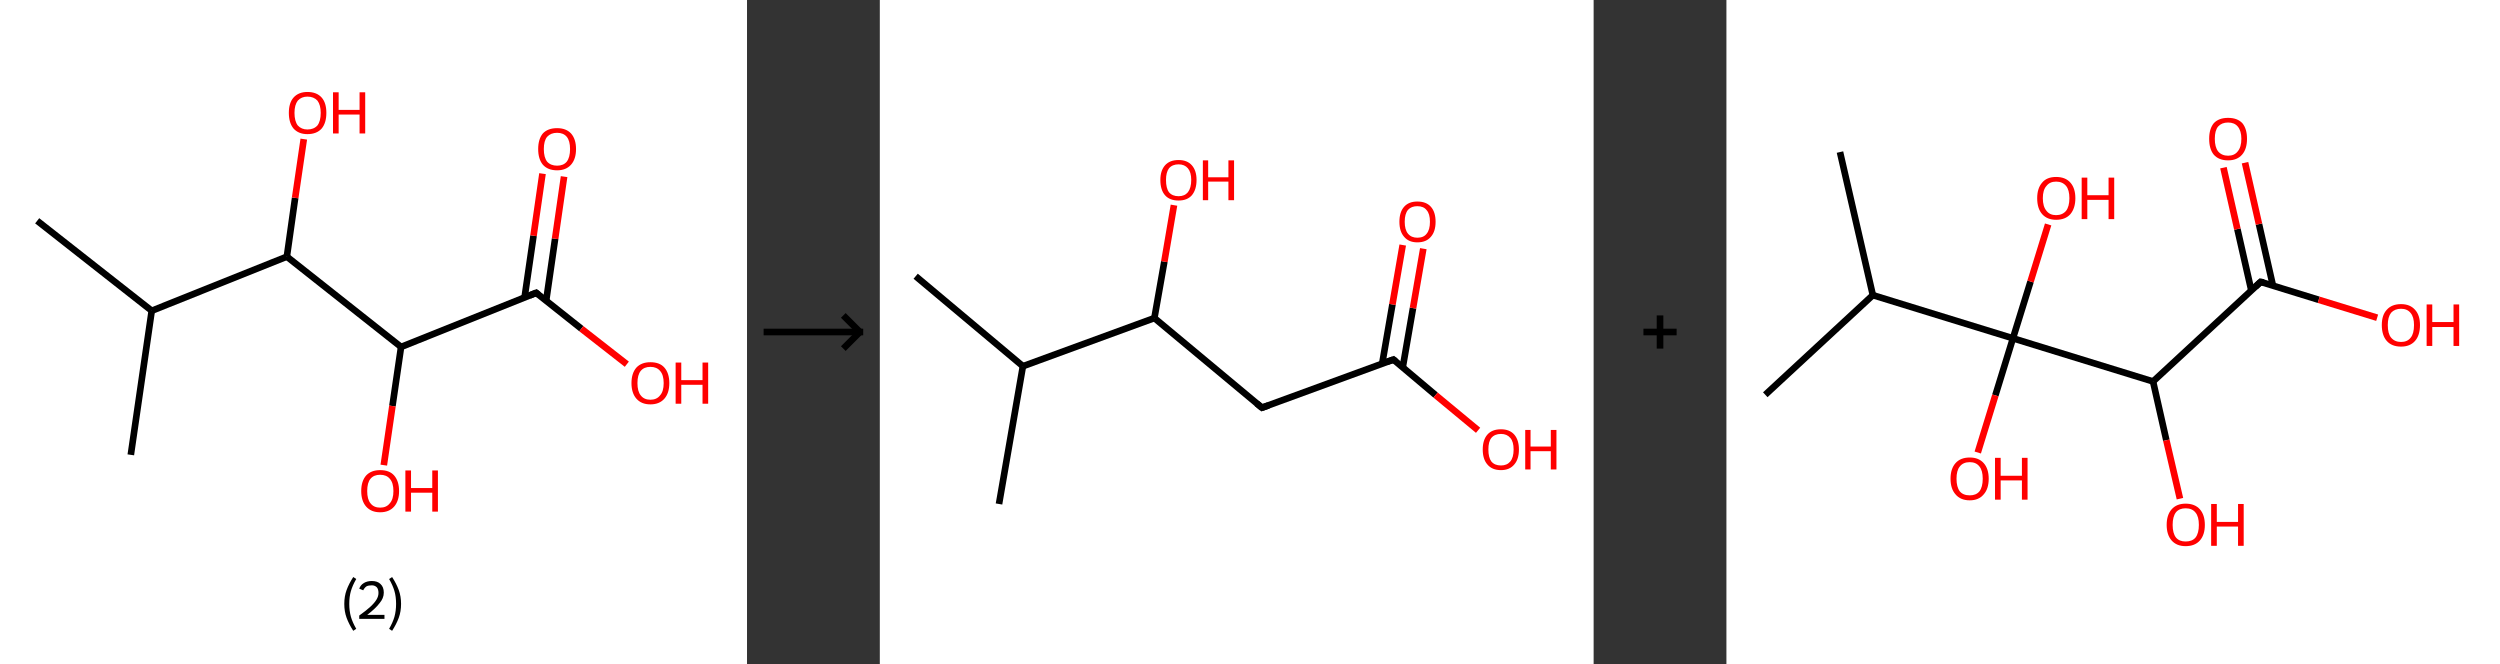 <?xml version='1.0' encoding='ASCII' standalone='yes'?>
<svg xmlns="http://www.w3.org/2000/svg" xmlns:xlink="http://www.w3.org/1999/xlink" version="1.1" width="753.0px" viewBox="0 0 753.0 200.0" height="200.0px">
  <rect x="0" y="0" width="753.0" height="200.0" fill="#333333" stroke="none"/>
  <g>
    <g transform="translate(0, 0) scale(1 1) "><!-- END OF HEADER -->
<rect style="opacity:1.0;fill:#FFFFFF;stroke:none" width="225.0" height="200.0" x="0.0" y="0.0"> </rect>
<path class="bond-0 atom-0 atom-1" d="M 11.2,66.5 L 45.7,93.6" style="fill:none;fill-rule:evenodd;stroke:#000000;stroke-width:2.0px;stroke-linecap:butt;stroke-linejoin:miter;stroke-opacity:1"/>
<path class="bond-1 atom-1 atom-2" d="M 45.7,93.6 L 39.4,137.0" style="fill:none;fill-rule:evenodd;stroke:#000000;stroke-width:2.0px;stroke-linecap:butt;stroke-linejoin:miter;stroke-opacity:1"/>
<path class="bond-2 atom-1 atom-3" d="M 45.7,93.6 L 86.4,77.3" style="fill:none;fill-rule:evenodd;stroke:#000000;stroke-width:2.0px;stroke-linecap:butt;stroke-linejoin:miter;stroke-opacity:1"/>
<path class="bond-3 atom-3 atom-4" d="M 86.4,77.3 L 88.9,59.6" style="fill:none;fill-rule:evenodd;stroke:#000000;stroke-width:2.0px;stroke-linecap:butt;stroke-linejoin:miter;stroke-opacity:1"/>
<path class="bond-3 atom-3 atom-4" d="M 88.9,59.6 L 91.5,41.9" style="fill:none;fill-rule:evenodd;stroke:#FF0000;stroke-width:2.0px;stroke-linecap:butt;stroke-linejoin:miter;stroke-opacity:1"/>
<path class="bond-4 atom-3 atom-5" d="M 86.4,77.3 L 120.8,104.5" style="fill:none;fill-rule:evenodd;stroke:#000000;stroke-width:2.0px;stroke-linecap:butt;stroke-linejoin:miter;stroke-opacity:1"/>
<path class="bond-5 atom-5 atom-6" d="M 120.8,104.5 L 118.2,122.3" style="fill:none;fill-rule:evenodd;stroke:#000000;stroke-width:2.0px;stroke-linecap:butt;stroke-linejoin:miter;stroke-opacity:1"/>
<path class="bond-5 atom-5 atom-6" d="M 118.2,122.3 L 115.6,140.1" style="fill:none;fill-rule:evenodd;stroke:#FF0000;stroke-width:2.0px;stroke-linecap:butt;stroke-linejoin:miter;stroke-opacity:1"/>
<path class="bond-6 atom-5 atom-7" d="M 120.8,104.5 L 161.5,88.2" style="fill:none;fill-rule:evenodd;stroke:#000000;stroke-width:2.0px;stroke-linecap:butt;stroke-linejoin:miter;stroke-opacity:1"/>
<path class="bond-7 atom-7 atom-8" d="M 164.5,90.6 L 167.2,71.9" style="fill:none;fill-rule:evenodd;stroke:#000000;stroke-width:2.0px;stroke-linecap:butt;stroke-linejoin:miter;stroke-opacity:1"/>
<path class="bond-7 atom-7 atom-8" d="M 167.2,71.9 L 169.9,53.2" style="fill:none;fill-rule:evenodd;stroke:#FF0000;stroke-width:2.0px;stroke-linecap:butt;stroke-linejoin:miter;stroke-opacity:1"/>
<path class="bond-7 atom-7 atom-8" d="M 158.0,89.6 L 160.7,71.0" style="fill:none;fill-rule:evenodd;stroke:#000000;stroke-width:2.0px;stroke-linecap:butt;stroke-linejoin:miter;stroke-opacity:1"/>
<path class="bond-7 atom-7 atom-8" d="M 160.7,71.0 L 163.4,52.3" style="fill:none;fill-rule:evenodd;stroke:#FF0000;stroke-width:2.0px;stroke-linecap:butt;stroke-linejoin:miter;stroke-opacity:1"/>
<path class="bond-8 atom-7 atom-9" d="M 161.5,88.2 L 175.1,99.0" style="fill:none;fill-rule:evenodd;stroke:#000000;stroke-width:2.0px;stroke-linecap:butt;stroke-linejoin:miter;stroke-opacity:1"/>
<path class="bond-8 atom-7 atom-9" d="M 175.1,99.0 L 188.8,109.7" style="fill:none;fill-rule:evenodd;stroke:#FF0000;stroke-width:2.0px;stroke-linecap:butt;stroke-linejoin:miter;stroke-opacity:1"/>
<path d="M 159.5,89.0 L 161.5,88.2 L 162.2,88.8" style="fill:none;stroke:#000000;stroke-width:2.0px;stroke-linecap:butt;stroke-linejoin:miter;stroke-opacity:1;"/>
<path class="atom-4" d="M 87.0 34.0 Q 87.0 31.0, 88.4 29.4 Q 89.9 27.7, 92.6 27.7 Q 95.4 27.7, 96.9 29.4 Q 98.3 31.0, 98.3 34.0 Q 98.3 37.0, 96.9 38.7 Q 95.4 40.4, 92.6 40.4 Q 89.9 40.4, 88.4 38.7 Q 87.0 37.0, 87.0 34.0 M 92.6 39.0 Q 94.5 39.0, 95.6 37.8 Q 96.6 36.5, 96.6 34.0 Q 96.6 31.6, 95.6 30.3 Q 94.5 29.1, 92.6 29.1 Q 90.8 29.1, 89.7 30.3 Q 88.7 31.6, 88.7 34.0 Q 88.7 36.5, 89.7 37.8 Q 90.8 39.0, 92.6 39.0 " fill="#FF0000"/>
<path class="atom-4" d="M 100.3 27.8 L 102.0 27.8 L 102.0 33.1 L 108.3 33.1 L 108.3 27.8 L 110.0 27.8 L 110.0 40.2 L 108.3 40.2 L 108.3 34.5 L 102.0 34.5 L 102.0 40.2 L 100.3 40.2 L 100.3 27.8 " fill="#FF0000"/>
<path class="atom-6" d="M 108.8 147.9 Q 108.8 144.9, 110.3 143.2 Q 111.8 141.6, 114.5 141.6 Q 117.3 141.6, 118.7 143.2 Q 120.2 144.9, 120.2 147.9 Q 120.2 150.9, 118.7 152.6 Q 117.2 154.3, 114.5 154.3 Q 111.8 154.3, 110.3 152.6 Q 108.8 150.9, 108.8 147.9 M 114.5 152.9 Q 116.4 152.9, 117.4 151.6 Q 118.5 150.4, 118.5 147.9 Q 118.5 145.4, 117.4 144.2 Q 116.4 143.0, 114.5 143.0 Q 112.6 143.0, 111.6 144.2 Q 110.6 145.4, 110.6 147.9 Q 110.6 150.4, 111.6 151.6 Q 112.6 152.9, 114.5 152.9 " fill="#FF0000"/>
<path class="atom-6" d="M 122.1 141.7 L 123.8 141.7 L 123.8 147.0 L 130.2 147.0 L 130.2 141.7 L 131.9 141.7 L 131.9 154.1 L 130.2 154.1 L 130.2 148.4 L 123.8 148.4 L 123.8 154.1 L 122.1 154.1 L 122.1 141.7 " fill="#FF0000"/>
<path class="atom-8" d="M 162.1 44.9 Q 162.1 41.9, 163.5 40.2 Q 165.0 38.6, 167.8 38.6 Q 170.5 38.6, 172.0 40.2 Q 173.5 41.9, 173.5 44.9 Q 173.5 47.9, 172.0 49.6 Q 170.5 51.3, 167.8 51.3 Q 165.0 51.3, 163.5 49.6 Q 162.1 47.9, 162.1 44.9 M 167.8 49.9 Q 169.7 49.9, 170.7 48.7 Q 171.7 47.4, 171.7 44.9 Q 171.7 42.4, 170.7 41.2 Q 169.7 40.0, 167.8 40.0 Q 165.9 40.0, 164.8 41.2 Q 163.8 42.4, 163.8 44.9 Q 163.8 47.4, 164.8 48.7 Q 165.9 49.9, 167.8 49.9 " fill="#FF0000"/>
<path class="atom-9" d="M 190.2 115.4 Q 190.2 112.4, 191.7 110.7 Q 193.2 109.1, 195.9 109.1 Q 198.7 109.1, 200.1 110.7 Q 201.6 112.4, 201.6 115.4 Q 201.6 118.4, 200.1 120.1 Q 198.6 121.8, 195.9 121.8 Q 193.2 121.8, 191.7 120.1 Q 190.2 118.4, 190.2 115.4 M 195.9 120.4 Q 197.8 120.4, 198.8 119.1 Q 199.9 117.9, 199.9 115.4 Q 199.9 112.9, 198.8 111.7 Q 197.8 110.5, 195.9 110.5 Q 194.0 110.5, 193.0 111.7 Q 192.0 112.9, 192.0 115.4 Q 192.0 117.9, 193.0 119.1 Q 194.0 120.4, 195.9 120.4 " fill="#FF0000"/>
<path class="atom-9" d="M 203.5 109.2 L 205.2 109.2 L 205.2 114.5 L 211.6 114.5 L 211.6 109.2 L 213.3 109.2 L 213.3 121.6 L 211.6 121.6 L 211.6 115.9 L 205.2 115.9 L 205.2 121.6 L 203.5 121.6 L 203.5 109.2 " fill="#FF0000"/>
<path class="legend" d="M 103.7 181.9 Q 103.7 179.6, 104.4 177.7 Q 105.1 175.8, 106.4 173.8 L 107.3 174.4 Q 106.2 176.3, 105.7 178.0 Q 105.2 179.7, 105.2 181.9 Q 105.2 184.0, 105.7 185.8 Q 106.2 187.5, 107.3 189.4 L 106.4 190.0 Q 105.1 188.0, 104.4 186.1 Q 103.7 184.2, 103.7 181.9 " fill="#000000"/>
<path class="legend" d="M 108.2 177.3 Q 108.6 176.2, 109.6 175.6 Q 110.6 175.0, 112.0 175.0 Q 113.7 175.0, 114.6 175.9 Q 115.6 176.8, 115.6 178.5 Q 115.6 180.2, 114.3 181.7 Q 113.1 183.3, 110.6 185.2 L 115.8 185.2 L 115.8 186.4 L 108.2 186.4 L 108.2 185.4 Q 110.3 183.9, 111.5 182.8 Q 112.8 181.6, 113.4 180.6 Q 114.0 179.6, 114.0 178.6 Q 114.0 177.5, 113.5 176.9 Q 112.9 176.3, 112.0 176.3 Q 111.0 176.3, 110.4 176.6 Q 109.8 177.0, 109.4 177.8 L 108.2 177.3 " fill="#000000"/>
<path class="legend" d="M 120.8 181.9 Q 120.8 184.2, 120.1 186.1 Q 119.4 188.0, 118.1 190.0 L 117.2 189.4 Q 118.3 187.5, 118.8 185.8 Q 119.3 184.0, 119.3 181.9 Q 119.3 179.7, 118.8 178.0 Q 118.3 176.3, 117.2 174.4 L 118.1 173.8 Q 119.4 175.8, 120.1 177.7 Q 120.8 179.6, 120.8 181.9 " fill="#000000"/>
</g>
    <g transform="translate(225.0, 0) scale(1 1) "><line x1="5" y1="100" x2="35" y2="100" style="stroke:rgb(0,0,0);stroke-width:2"/>
  <line x1="34" y1="100" x2="29" y2="95" style="stroke:rgb(0,0,0);stroke-width:2"/>
  <line x1="34" y1="100" x2="29" y2="105" style="stroke:rgb(0,0,0);stroke-width:2"/>
</g>
    <g transform="translate(265.0, 0) scale(1 1) "><!-- END OF HEADER -->
<rect style="opacity:1.0;fill:#FFFFFF;stroke:none" width="215.0" height="200.0" x="0.0" y="0.0"> </rect>
<path class="bond-0 atom-0 atom-1" d="M 10.8,83.2 L 43.1,110.3" style="fill:none;fill-rule:evenodd;stroke:#000000;stroke-width:2.0px;stroke-linecap:butt;stroke-linejoin:miter;stroke-opacity:1"/>
<path class="bond-1 atom-1 atom-2" d="M 43.1,110.3 L 35.9,151.8" style="fill:none;fill-rule:evenodd;stroke:#000000;stroke-width:2.0px;stroke-linecap:butt;stroke-linejoin:miter;stroke-opacity:1"/>
<path class="bond-2 atom-1 atom-3" d="M 43.1,110.3 L 82.7,95.8" style="fill:none;fill-rule:evenodd;stroke:#000000;stroke-width:2.0px;stroke-linecap:butt;stroke-linejoin:miter;stroke-opacity:1"/>
<path class="bond-3 atom-3 atom-4" d="M 82.7,95.8 L 85.7,78.8" style="fill:none;fill-rule:evenodd;stroke:#000000;stroke-width:2.0px;stroke-linecap:butt;stroke-linejoin:miter;stroke-opacity:1"/>
<path class="bond-3 atom-3 atom-4" d="M 85.7,78.8 L 88.6,61.8" style="fill:none;fill-rule:evenodd;stroke:#FF0000;stroke-width:2.0px;stroke-linecap:butt;stroke-linejoin:miter;stroke-opacity:1"/>
<path class="bond-4 atom-3 atom-5" d="M 82.7,95.8 L 115.1,122.8" style="fill:none;fill-rule:evenodd;stroke:#000000;stroke-width:2.0px;stroke-linecap:butt;stroke-linejoin:miter;stroke-opacity:1"/>
<path class="bond-5 atom-5 atom-6" d="M 115.1,122.8 L 154.7,108.3" style="fill:none;fill-rule:evenodd;stroke:#000000;stroke-width:2.0px;stroke-linecap:butt;stroke-linejoin:miter;stroke-opacity:1"/>
<path class="bond-6 atom-6 atom-7" d="M 157.5,110.7 L 160.6,92.8" style="fill:none;fill-rule:evenodd;stroke:#000000;stroke-width:2.0px;stroke-linecap:butt;stroke-linejoin:miter;stroke-opacity:1"/>
<path class="bond-6 atom-6 atom-7" d="M 160.6,92.8 L 163.7,74.9" style="fill:none;fill-rule:evenodd;stroke:#FF0000;stroke-width:2.0px;stroke-linecap:butt;stroke-linejoin:miter;stroke-opacity:1"/>
<path class="bond-6 atom-6 atom-7" d="M 151.3,109.6 L 154.4,91.7" style="fill:none;fill-rule:evenodd;stroke:#000000;stroke-width:2.0px;stroke-linecap:butt;stroke-linejoin:miter;stroke-opacity:1"/>
<path class="bond-6 atom-6 atom-7" d="M 154.4,91.7 L 157.5,73.8" style="fill:none;fill-rule:evenodd;stroke:#FF0000;stroke-width:2.0px;stroke-linecap:butt;stroke-linejoin:miter;stroke-opacity:1"/>
<path class="bond-7 atom-6 atom-8" d="M 154.7,108.3 L 167.4,119.0" style="fill:none;fill-rule:evenodd;stroke:#000000;stroke-width:2.0px;stroke-linecap:butt;stroke-linejoin:miter;stroke-opacity:1"/>
<path class="bond-7 atom-6 atom-8" d="M 167.4,119.0 L 180.2,129.6" style="fill:none;fill-rule:evenodd;stroke:#FF0000;stroke-width:2.0px;stroke-linecap:butt;stroke-linejoin:miter;stroke-opacity:1"/>
<path d="M 113.5,121.5 L 115.1,122.8 L 117.1,122.1" style="fill:none;stroke:#000000;stroke-width:2.0px;stroke-linecap:butt;stroke-linejoin:miter;stroke-opacity:1;"/>
<path d="M 152.7,109.0 L 154.7,108.3 L 155.3,108.8" style="fill:none;stroke:#000000;stroke-width:2.0px;stroke-linecap:butt;stroke-linejoin:miter;stroke-opacity:1;"/>
<path class="atom-4" d="M 84.5 54.2 Q 84.5 51.4, 85.9 49.8 Q 87.3 48.2, 90.0 48.2 Q 92.6 48.2, 94.0 49.8 Q 95.4 51.4, 95.4 54.2 Q 95.4 57.1, 94.0 58.8 Q 92.6 60.4, 90.0 60.4 Q 87.3 60.4, 85.9 58.8 Q 84.5 57.2, 84.5 54.2 M 90.0 59.1 Q 91.8 59.1, 92.8 57.9 Q 93.8 56.6, 93.8 54.2 Q 93.8 51.9, 92.8 50.7 Q 91.8 49.5, 90.0 49.5 Q 88.1 49.5, 87.1 50.7 Q 86.2 51.9, 86.2 54.2 Q 86.2 56.7, 87.1 57.9 Q 88.1 59.1, 90.0 59.1 " fill="#FF0000"/>
<path class="atom-4" d="M 97.3 48.3 L 98.9 48.3 L 98.9 53.4 L 105.0 53.4 L 105.0 48.3 L 106.7 48.3 L 106.7 60.3 L 105.0 60.3 L 105.0 54.7 L 98.9 54.7 L 98.9 60.3 L 97.3 60.3 L 97.3 48.3 " fill="#FF0000"/>
<path class="atom-7" d="M 156.5 66.8 Q 156.5 63.9, 157.9 62.3 Q 159.3 60.7, 161.9 60.7 Q 164.6 60.7, 166.0 62.3 Q 167.4 63.9, 167.4 66.8 Q 167.4 69.7, 166.0 71.3 Q 164.6 73.0, 161.9 73.0 Q 159.3 73.0, 157.9 71.3 Q 156.5 69.7, 156.5 66.8 M 161.9 71.6 Q 163.8 71.6, 164.7 70.4 Q 165.7 69.2, 165.7 66.8 Q 165.7 64.4, 164.7 63.3 Q 163.8 62.1, 161.9 62.1 Q 160.1 62.1, 159.1 63.2 Q 158.1 64.4, 158.1 66.8 Q 158.1 69.2, 159.1 70.4 Q 160.1 71.6, 161.9 71.6 " fill="#FF0000"/>
<path class="atom-8" d="M 181.6 135.4 Q 181.6 132.5, 183.0 130.9 Q 184.4 129.3, 187.1 129.3 Q 189.7 129.3, 191.1 130.9 Q 192.5 132.5, 192.5 135.4 Q 192.5 138.3, 191.1 139.9 Q 189.7 141.6, 187.1 141.6 Q 184.4 141.6, 183.0 139.9 Q 181.6 138.3, 181.6 135.4 M 187.1 140.2 Q 188.9 140.2, 189.9 139.0 Q 190.9 137.8, 190.9 135.4 Q 190.9 133.0, 189.9 131.9 Q 188.9 130.7, 187.1 130.7 Q 185.2 130.7, 184.2 131.9 Q 183.3 133.0, 183.3 135.4 Q 183.3 137.8, 184.2 139.0 Q 185.2 140.2, 187.1 140.2 " fill="#FF0000"/>
<path class="atom-8" d="M 194.4 129.5 L 196.0 129.5 L 196.0 134.5 L 202.1 134.5 L 202.1 129.5 L 203.8 129.5 L 203.8 141.4 L 202.1 141.4 L 202.1 135.9 L 196.0 135.9 L 196.0 141.4 L 194.4 141.4 L 194.4 129.5 " fill="#FF0000"/>
</g>
    <g transform="translate(480.0, 0) scale(1 1) "><line x1="15" y1="100" x2="25" y2="100" style="stroke:rgb(0,0,0);stroke-width:2"/>
  <line x1="20" y1="95" x2="20" y2="105" style="stroke:rgb(0,0,0);stroke-width:2"/>
</g>
    <g transform="translate(520.0, 0) scale(1 1) "><!-- END OF HEADER -->
<rect style="opacity:1.0;fill:#FFFFFF;stroke:none" width="233.0" height="200.0" x="0.0" y="0.0"> </rect>
<path class="bond-0 atom-0 atom-1" d="M 34.2,45.8 L 44.1,88.9" style="fill:none;fill-rule:evenodd;stroke:#000000;stroke-width:2.0px;stroke-linecap:butt;stroke-linejoin:miter;stroke-opacity:1"/>
<path class="bond-1 atom-1 atom-2" d="M 44.1,88.9 L 11.7,118.9" style="fill:none;fill-rule:evenodd;stroke:#000000;stroke-width:2.0px;stroke-linecap:butt;stroke-linejoin:miter;stroke-opacity:1"/>
<path class="bond-2 atom-1 atom-3" d="M 44.1,88.9 L 86.3,101.9" style="fill:none;fill-rule:evenodd;stroke:#000000;stroke-width:2.0px;stroke-linecap:butt;stroke-linejoin:miter;stroke-opacity:1"/>
<path class="bond-3 atom-3 atom-4" d="M 86.3,101.9 L 81.0,119.1" style="fill:none;fill-rule:evenodd;stroke:#000000;stroke-width:2.0px;stroke-linecap:butt;stroke-linejoin:miter;stroke-opacity:1"/>
<path class="bond-3 atom-3 atom-4" d="M 81.0,119.1 L 75.7,136.3" style="fill:none;fill-rule:evenodd;stroke:#FF0000;stroke-width:2.0px;stroke-linecap:butt;stroke-linejoin:miter;stroke-opacity:1"/>
<path class="bond-4 atom-3 atom-5" d="M 86.3,101.9 L 91.6,84.8" style="fill:none;fill-rule:evenodd;stroke:#000000;stroke-width:2.0px;stroke-linecap:butt;stroke-linejoin:miter;stroke-opacity:1"/>
<path class="bond-4 atom-3 atom-5" d="M 91.6,84.8 L 96.9,67.6" style="fill:none;fill-rule:evenodd;stroke:#FF0000;stroke-width:2.0px;stroke-linecap:butt;stroke-linejoin:miter;stroke-opacity:1"/>
<path class="bond-5 atom-3 atom-6" d="M 86.3,101.9 L 128.5,114.9" style="fill:none;fill-rule:evenodd;stroke:#000000;stroke-width:2.0px;stroke-linecap:butt;stroke-linejoin:miter;stroke-opacity:1"/>
<path class="bond-6 atom-6 atom-7" d="M 128.5,114.9 L 132.5,132.6" style="fill:none;fill-rule:evenodd;stroke:#000000;stroke-width:2.0px;stroke-linecap:butt;stroke-linejoin:miter;stroke-opacity:1"/>
<path class="bond-6 atom-6 atom-7" d="M 132.5,132.6 L 136.6,150.2" style="fill:none;fill-rule:evenodd;stroke:#FF0000;stroke-width:2.0px;stroke-linecap:butt;stroke-linejoin:miter;stroke-opacity:1"/>
<path class="bond-7 atom-6 atom-8" d="M 128.5,114.9 L 160.9,84.9" style="fill:none;fill-rule:evenodd;stroke:#000000;stroke-width:2.0px;stroke-linecap:butt;stroke-linejoin:miter;stroke-opacity:1"/>
<path class="bond-8 atom-8 atom-9" d="M 164.6,86.0 L 160.4,67.5" style="fill:none;fill-rule:evenodd;stroke:#000000;stroke-width:2.0px;stroke-linecap:butt;stroke-linejoin:miter;stroke-opacity:1"/>
<path class="bond-8 atom-8 atom-9" d="M 160.4,67.5 L 156.2,49.0" style="fill:none;fill-rule:evenodd;stroke:#FF0000;stroke-width:2.0px;stroke-linecap:butt;stroke-linejoin:miter;stroke-opacity:1"/>
<path class="bond-8 atom-8 atom-9" d="M 158.1,87.5 L 153.9,69.0" style="fill:none;fill-rule:evenodd;stroke:#000000;stroke-width:2.0px;stroke-linecap:butt;stroke-linejoin:miter;stroke-opacity:1"/>
<path class="bond-8 atom-8 atom-9" d="M 153.9,69.0 L 149.7,50.5" style="fill:none;fill-rule:evenodd;stroke:#FF0000;stroke-width:2.0px;stroke-linecap:butt;stroke-linejoin:miter;stroke-opacity:1"/>
<path class="bond-9 atom-8 atom-10" d="M 160.9,84.9 L 178.4,90.3" style="fill:none;fill-rule:evenodd;stroke:#000000;stroke-width:2.0px;stroke-linecap:butt;stroke-linejoin:miter;stroke-opacity:1"/>
<path class="bond-9 atom-8 atom-10" d="M 178.4,90.3 L 196.0,95.7" style="fill:none;fill-rule:evenodd;stroke:#FF0000;stroke-width:2.0px;stroke-linecap:butt;stroke-linejoin:miter;stroke-opacity:1"/>
<path d="M 159.3,86.4 L 160.9,84.9 L 161.8,85.1" style="fill:none;stroke:#000000;stroke-width:2.0px;stroke-linecap:butt;stroke-linejoin:miter;stroke-opacity:1;"/>
<path class="atom-4" d="M 67.5 144.2 Q 67.5 141.2, 69.0 139.5 Q 70.5 137.8, 73.3 137.8 Q 76.0 137.8, 77.5 139.5 Q 79.0 141.2, 79.0 144.2 Q 79.0 147.2, 77.5 148.9 Q 76.0 150.7, 73.3 150.7 Q 70.5 150.7, 69.0 148.9 Q 67.5 147.2, 67.5 144.2 M 73.3 149.2 Q 75.2 149.2, 76.2 148.0 Q 77.2 146.7, 77.2 144.2 Q 77.2 141.7, 76.2 140.5 Q 75.2 139.2, 73.3 139.2 Q 71.3 139.2, 70.3 140.5 Q 69.3 141.7, 69.3 144.2 Q 69.3 146.7, 70.3 148.0 Q 71.3 149.2, 73.3 149.2 " fill="#FF0000"/>
<path class="atom-4" d="M 80.9 137.9 L 82.6 137.9 L 82.6 143.3 L 89.0 143.3 L 89.0 137.9 L 90.7 137.9 L 90.7 150.5 L 89.0 150.5 L 89.0 144.7 L 82.6 144.7 L 82.6 150.5 L 80.9 150.5 L 80.9 137.9 " fill="#FF0000"/>
<path class="atom-5" d="M 93.6 59.7 Q 93.6 56.7, 95.1 55.0 Q 96.5 53.3, 99.3 53.3 Q 102.1 53.3, 103.6 55.0 Q 105.1 56.7, 105.1 59.7 Q 105.1 62.7, 103.6 64.5 Q 102.1 66.2, 99.3 66.2 Q 96.6 66.2, 95.1 64.5 Q 93.6 62.8, 93.6 59.7 M 99.3 64.8 Q 101.2 64.8, 102.3 63.5 Q 103.3 62.2, 103.3 59.7 Q 103.3 57.2, 102.3 56.0 Q 101.2 54.7, 99.3 54.7 Q 97.4 54.7, 96.4 56.0 Q 95.3 57.2, 95.3 59.7 Q 95.3 62.2, 96.4 63.5 Q 97.4 64.8, 99.3 64.8 " fill="#FF0000"/>
<path class="atom-5" d="M 107.0 53.5 L 108.7 53.5 L 108.7 58.8 L 115.1 58.8 L 115.1 53.5 L 116.8 53.5 L 116.8 66.0 L 115.1 66.0 L 115.1 60.2 L 108.7 60.2 L 108.7 66.0 L 107.0 66.0 L 107.0 53.5 " fill="#FF0000"/>
<path class="atom-7" d="M 132.6 158.1 Q 132.6 155.1, 134.1 153.4 Q 135.6 151.7, 138.3 151.7 Q 141.1 151.7, 142.6 153.4 Q 144.1 155.1, 144.1 158.1 Q 144.1 161.1, 142.6 162.8 Q 141.1 164.5, 138.3 164.5 Q 135.6 164.5, 134.1 162.8 Q 132.6 161.1, 132.6 158.1 M 138.3 163.1 Q 140.3 163.1, 141.3 161.9 Q 142.3 160.6, 142.3 158.1 Q 142.3 155.6, 141.3 154.4 Q 140.3 153.1, 138.3 153.1 Q 136.4 153.1, 135.4 154.3 Q 134.4 155.6, 134.4 158.1 Q 134.4 160.6, 135.4 161.9 Q 136.4 163.1, 138.3 163.1 " fill="#FF0000"/>
<path class="atom-7" d="M 146.0 151.8 L 147.7 151.8 L 147.7 157.2 L 154.1 157.2 L 154.1 151.8 L 155.8 151.8 L 155.8 164.4 L 154.1 164.4 L 154.1 158.6 L 147.7 158.6 L 147.7 164.4 L 146.0 164.4 L 146.0 151.8 " fill="#FF0000"/>
<path class="atom-9" d="M 145.4 41.8 Q 145.4 38.8, 146.8 37.1 Q 148.3 35.5, 151.1 35.5 Q 153.9 35.5, 155.4 37.1 Q 156.8 38.8, 156.8 41.8 Q 156.8 44.9, 155.3 46.6 Q 153.8 48.3, 151.1 48.3 Q 148.3 48.3, 146.8 46.6 Q 145.4 44.9, 145.4 41.8 M 151.1 46.9 Q 153.0 46.9, 154.0 45.6 Q 155.1 44.3, 155.1 41.8 Q 155.1 39.4, 154.0 38.1 Q 153.0 36.9, 151.1 36.9 Q 149.2 36.9, 148.1 38.1 Q 147.1 39.3, 147.1 41.8 Q 147.1 44.3, 148.1 45.6 Q 149.2 46.9, 151.1 46.9 " fill="#FF0000"/>
<path class="atom-10" d="M 197.4 97.9 Q 197.4 94.9, 198.9 93.3 Q 200.4 91.6, 203.2 91.6 Q 205.9 91.6, 207.4 93.3 Q 208.9 94.9, 208.9 97.9 Q 208.9 101.0, 207.4 102.7 Q 205.9 104.4, 203.2 104.4 Q 200.4 104.4, 198.9 102.7 Q 197.4 101.0, 197.4 97.9 M 203.2 103.0 Q 205.1 103.0, 206.1 101.7 Q 207.1 100.5, 207.1 97.9 Q 207.1 95.5, 206.1 94.3 Q 205.1 93.0, 203.2 93.0 Q 201.3 93.0, 200.2 94.2 Q 199.2 95.5, 199.2 97.9 Q 199.2 100.5, 200.2 101.7 Q 201.3 103.0, 203.2 103.0 " fill="#FF0000"/>
<path class="atom-10" d="M 210.9 91.7 L 212.6 91.7 L 212.6 97.0 L 219.0 97.0 L 219.0 91.7 L 220.7 91.7 L 220.7 104.2 L 219.0 104.2 L 219.0 98.5 L 212.6 98.5 L 212.6 104.2 L 210.9 104.2 L 210.9 91.7 " fill="#FF0000"/>
</g>
  </g>
</svg>
